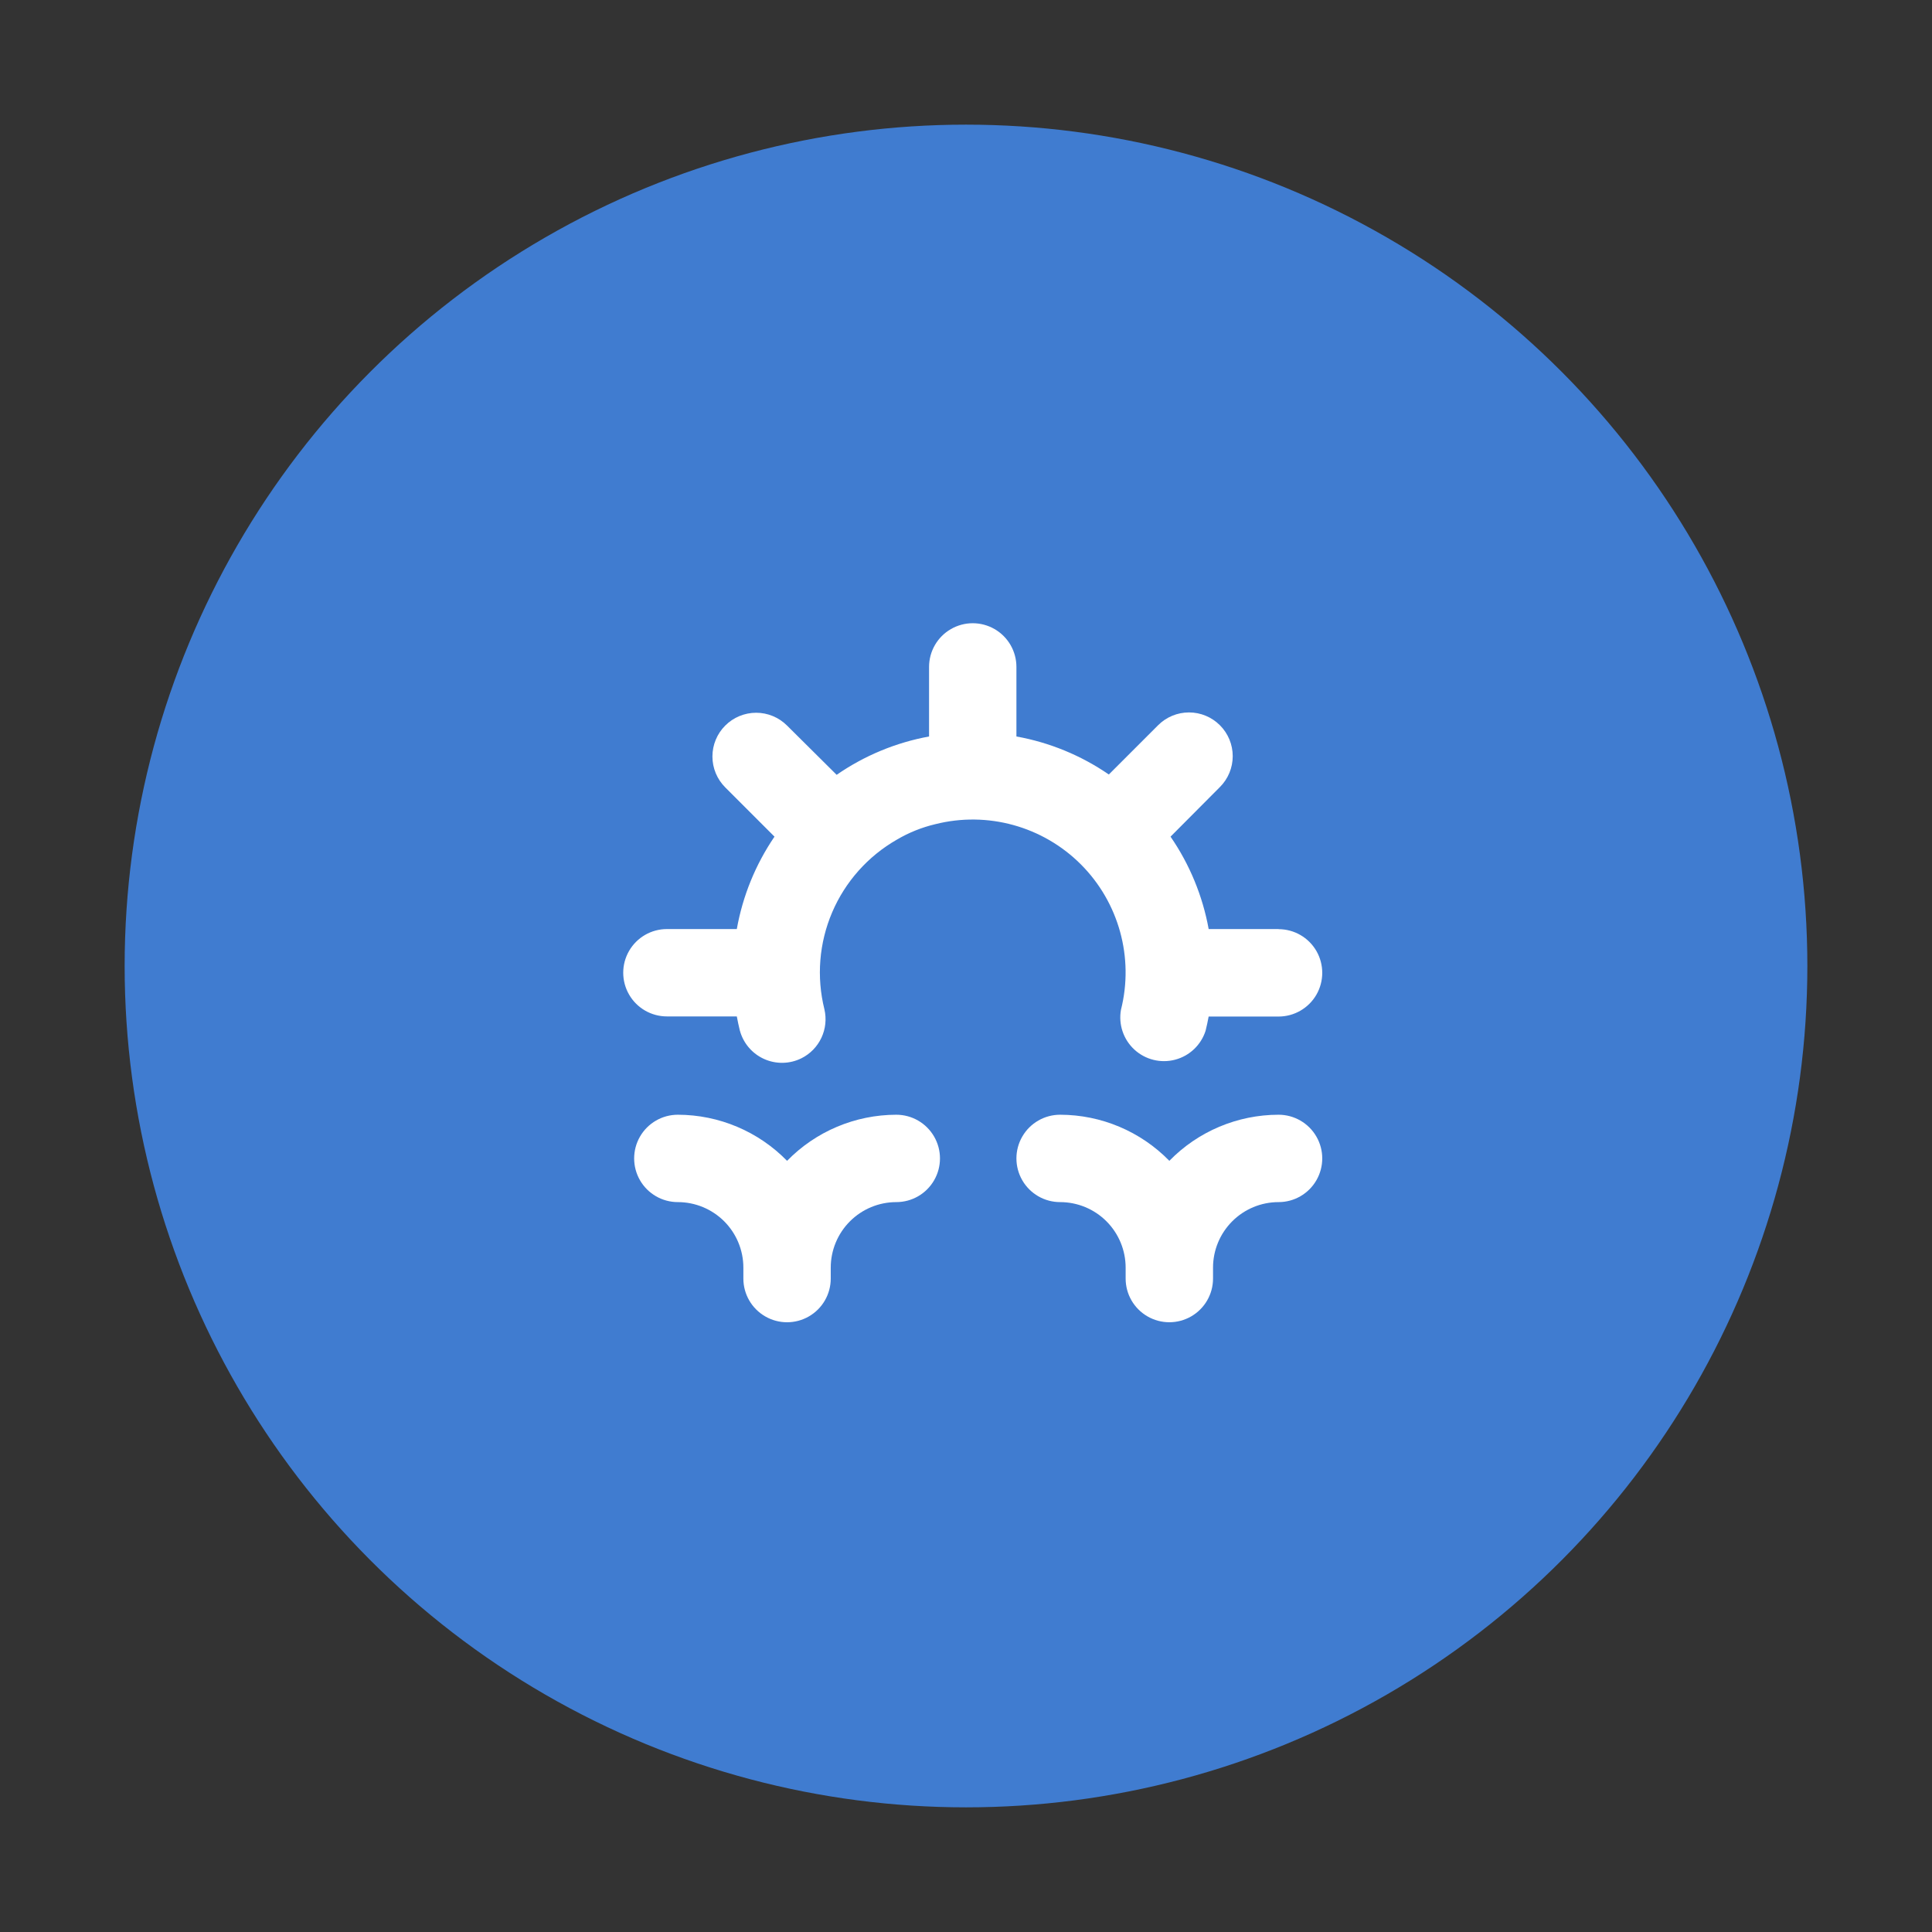 <svg width="124" height="124" viewBox="0 0 124 124" fill="none" xmlns="http://www.w3.org/2000/svg">
<rect x="0" y="0" width="124" height="124" fill="#333333" stroke="none"/>
<circle cx="62" cy="62" r="54" fill="#407CD0"/>
<path d="M82.061 59.629H77.575C77.188 57.501 76.354 55.48 75.128 53.698L78.296 50.515C78.823 49.989 79.119 49.276 79.119 48.531C79.119 47.787 78.823 47.073 78.296 46.547C77.771 46.021 77.057 45.725 76.313 45.725C75.568 45.725 74.855 46.021 74.329 46.547L71.167 49.709L71.167 49.709C69.386 48.484 67.364 47.652 65.236 47.269V42.804C65.236 41.802 64.702 40.876 63.834 40.376C62.967 39.875 61.898 39.875 61.031 40.376C60.163 40.876 59.629 41.802 59.629 42.804V47.269C57.499 47.659 55.477 48.498 53.698 49.73L50.515 46.569C49.989 46.042 49.276 45.746 48.531 45.746C47.787 45.746 47.073 46.042 46.547 46.569C46.021 47.094 45.725 47.808 45.725 48.553C45.725 49.297 46.021 50.01 46.547 50.536L49.709 53.698L49.709 53.698C48.493 55.482 47.669 57.503 47.29 59.629H42.804C41.802 59.629 40.876 60.163 40.376 61.031C39.875 61.898 39.875 62.967 40.376 63.834C40.876 64.702 41.802 65.236 42.804 65.236H47.29C47.347 65.54 47.412 65.844 47.486 66.148H47.487C47.708 66.958 48.279 67.626 49.044 67.969C49.81 68.313 50.689 68.295 51.44 67.921C52.003 67.639 52.454 67.176 52.721 66.606C52.988 66.036 53.055 65.394 52.913 64.781C52.396 62.706 52.571 60.519 53.411 58.552C54.251 56.586 55.711 54.948 57.568 53.887C58.334 53.436 59.163 53.103 60.028 52.898C63.378 52.053 66.926 53.032 69.369 55.474C71.812 57.918 72.791 61.466 71.945 64.816C71.779 65.758 72.105 66.72 72.81 67.368C73.515 68.015 74.502 68.258 75.427 68.012C76.352 67.767 77.087 67.067 77.378 66.155C77.453 65.851 77.518 65.547 77.574 65.243L82.061 65.244C83.063 65.244 83.989 64.709 84.49 63.842C84.99 62.974 84.99 61.905 84.49 61.037C83.989 60.17 83.063 59.636 82.061 59.636L82.061 59.629Z" fill="white"/>
<path d="M82.061 71.546C79.421 71.549 76.895 72.615 75.051 74.504C73.207 72.615 70.68 71.549 68.04 71.546C67.039 71.546 66.113 72.08 65.612 72.948C65.111 73.815 65.111 74.884 65.612 75.752C66.113 76.62 67.039 77.154 68.04 77.154C69.156 77.154 70.226 77.597 71.015 78.386C71.803 79.175 72.246 80.245 72.246 81.36V82.061C72.246 83.063 72.781 83.989 73.649 84.489C74.516 84.99 75.585 84.99 76.453 84.489C77.32 83.989 77.855 83.063 77.855 82.061V81.36C77.855 80.245 78.298 79.175 79.087 78.386C79.876 77.597 80.945 77.154 82.061 77.154C83.063 77.154 83.988 76.62 84.489 75.752C84.99 74.884 84.99 73.815 84.489 72.948C83.988 72.08 83.063 71.546 82.061 71.546H82.061Z" fill="white"/>
<path d="M47.711 82.062C47.711 83.064 48.246 83.989 49.114 84.49C49.981 84.991 51.05 84.991 51.917 84.49C52.785 83.989 53.319 83.064 53.319 82.062V81.36C53.319 80.245 53.763 79.175 54.552 78.386C55.34 77.598 56.41 77.154 57.526 77.154C58.528 77.154 59.453 76.62 59.954 75.752C60.455 74.885 60.455 73.816 59.954 72.948C59.453 72.081 58.528 71.546 57.526 71.546C54.886 71.55 52.359 72.616 50.516 74.505C48.672 72.616 46.145 71.55 43.505 71.546C42.503 71.546 41.578 72.081 41.077 72.948C40.576 73.816 40.576 74.885 41.077 75.752C41.578 76.62 42.504 77.154 43.505 77.154C44.621 77.154 45.691 77.598 46.48 78.386C47.268 79.175 47.711 80.245 47.711 81.36L47.711 82.062Z" fill="white"/>
</svg>
